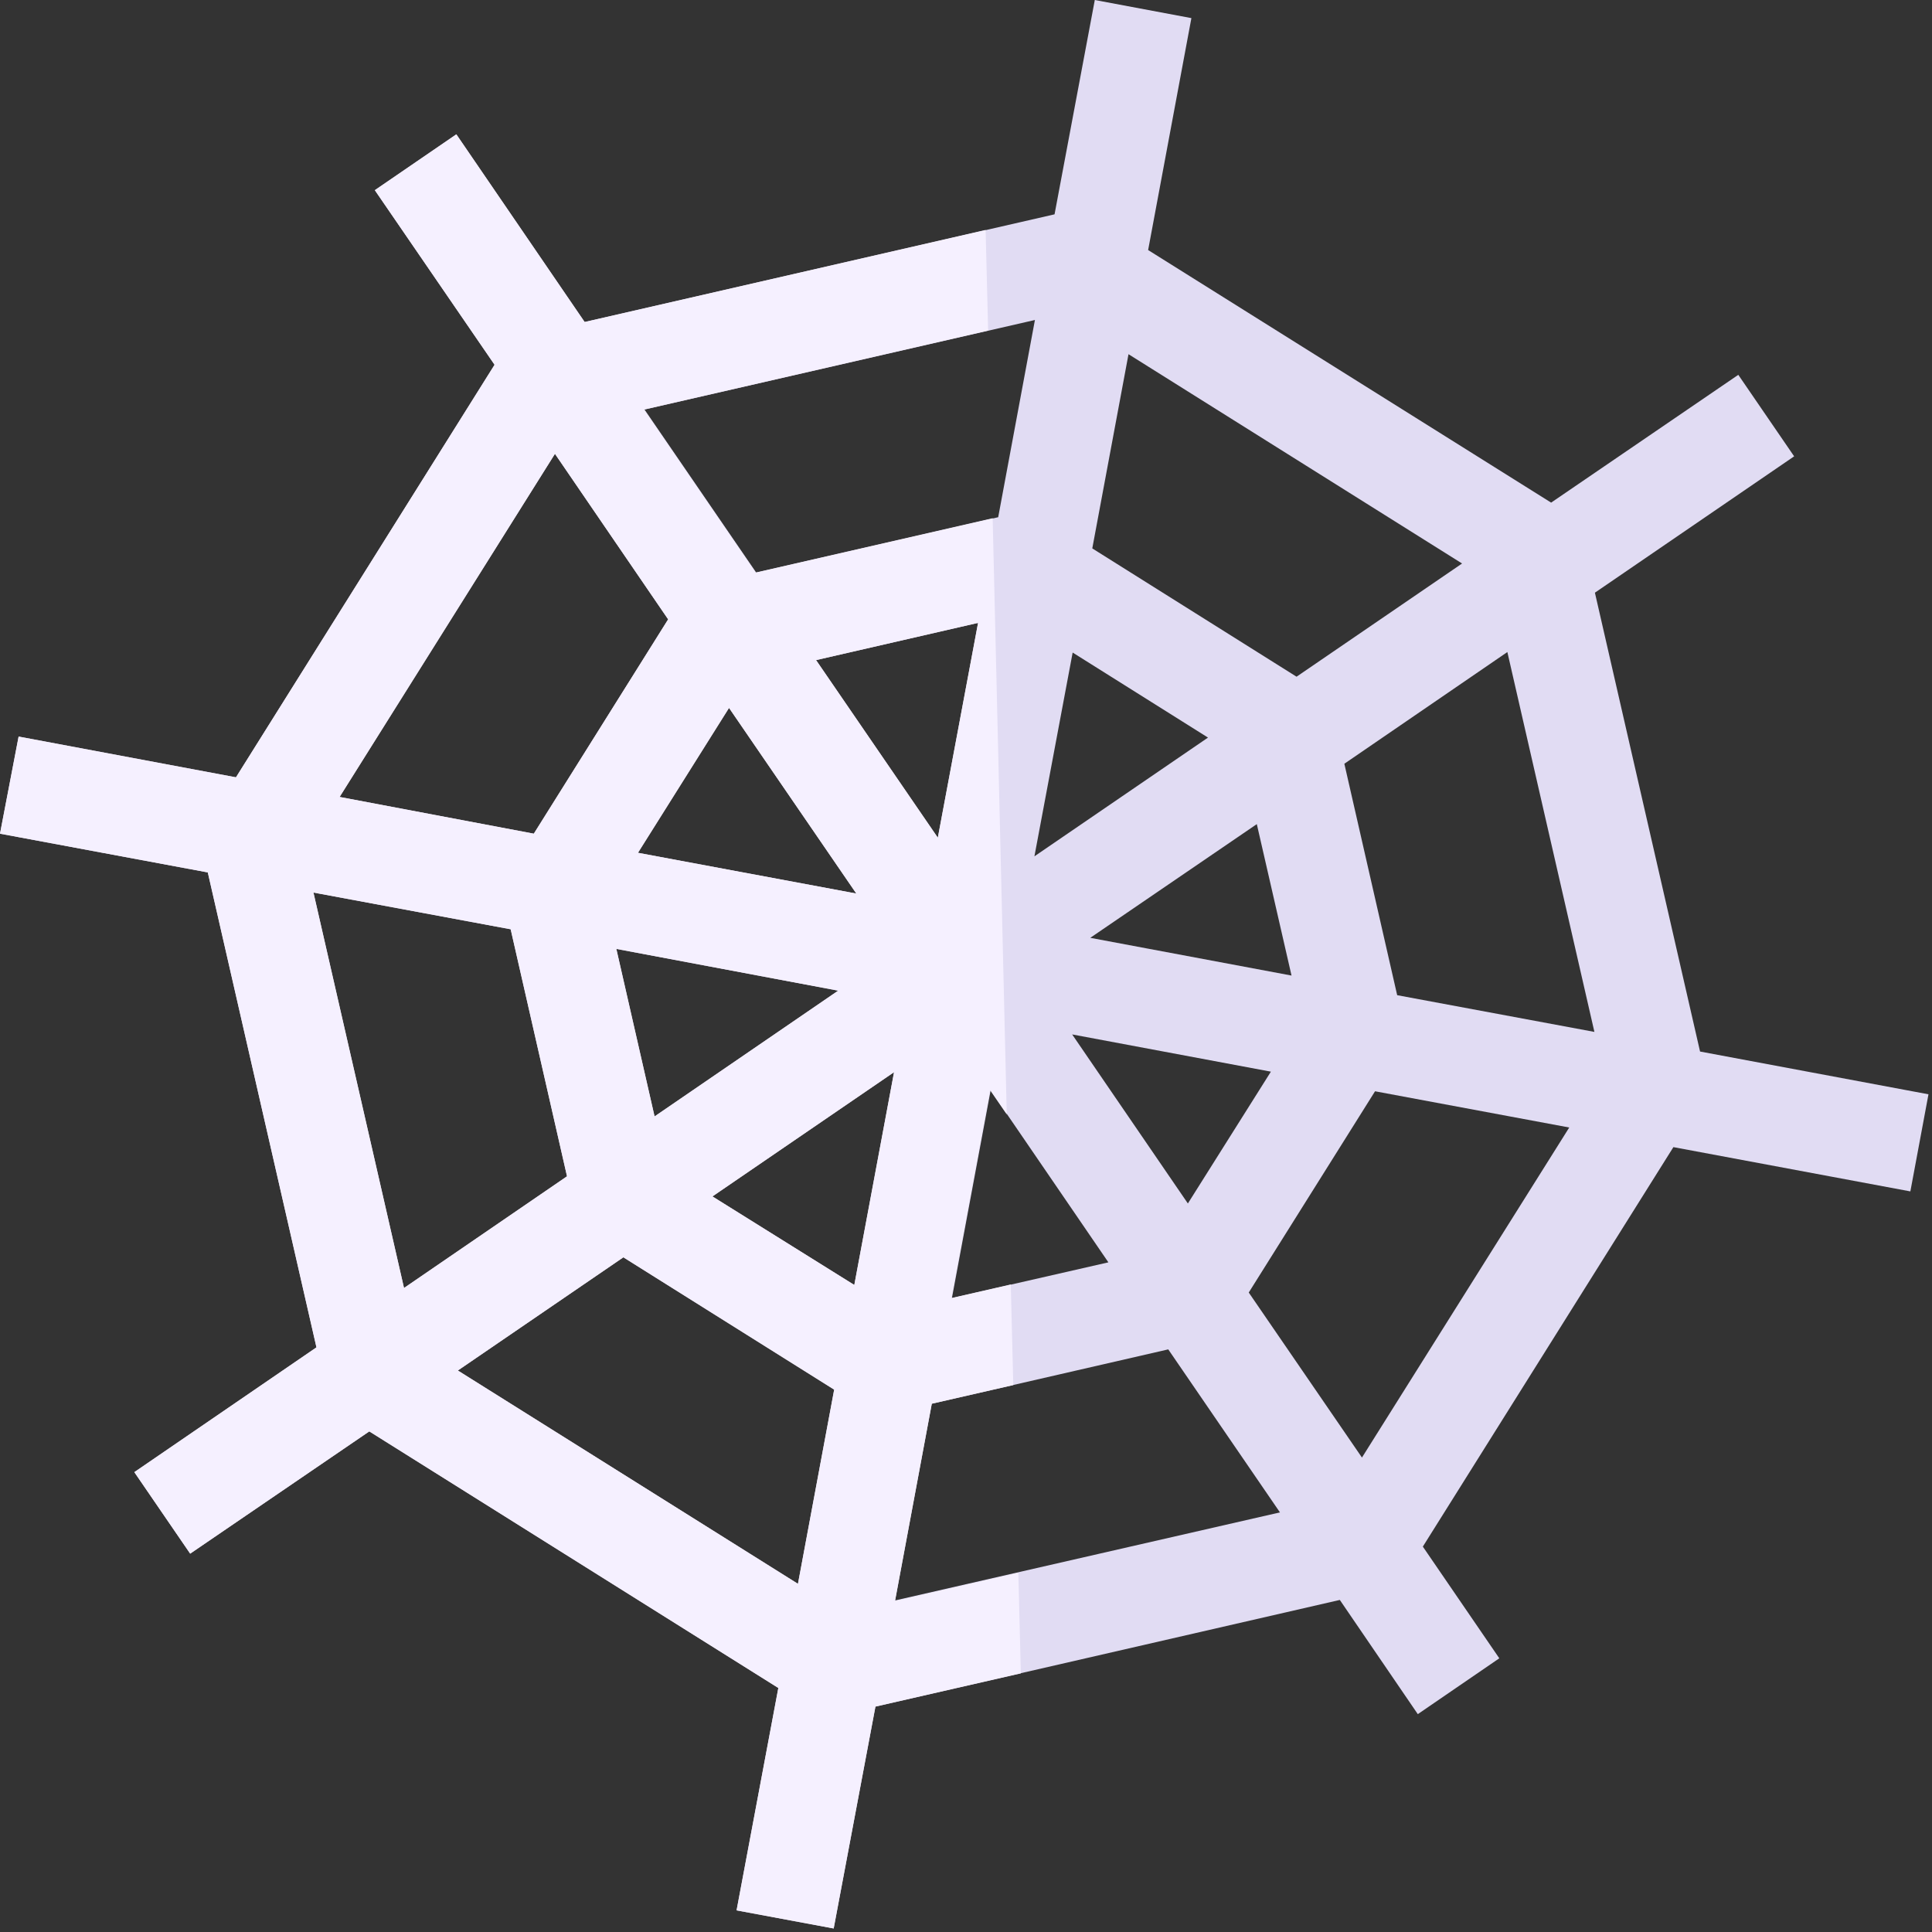 <?xml version="1.0" encoding="utf-8"?>
<svg version="1.1" id="Ebene_1" xmlns="http://www.w3.org/2000/svg" xmlns:xlink="http://www.w3.org/1999/xlink" x="0px" y="0px"
	 viewBox="0 0 384 384" style="enable-background:new 0 0 384 384;" xml:space="preserve">
<rect x="0" y="0" width="384" height="384" fill="#333333" stroke="none"/>
<style type="text/css">
	.st0{fill-rule:evenodd;clip-rule:evenodd;fill:#E1DCF3;}
	.st1{fill-rule:evenodd;clip-rule:evenodd;fill:#F5F0FF;}
</style>
<g id="Menu-Icons-EXPORT">
	<g id="EXPORT" transform="translate(-514, -541)">
		<g id="stale-service" transform="translate(514, 541)">
			<path id="Fill-2" class="st0" d="M217.6,0l-8,42.6L116.2,64L90.7,26.7L74.5,37.8l23.8,34.7l-51.4,82l-43.2-8.1L0,165.7l41.3,7.7
				l21.6,94.4l-36.2,24.8l11.1,16.2l35.6-24.3l81.3,51l-8.3,44.2l19.3,3.6l8.3-44.1l92.3-21.2l15.5,22.7l16.2-11.1l-15.2-22.2
				l49.8-79.4l47.1,8.8l3.6-19.3l-45.4-8.5L317,117.8l39.6-27.1l-11.1-16.2l-37.2,25.4l-80.1-50.2l8.6-46.1L217.6,0z M128.1,81.4
				l77.6-17.8l-7.3,39.2l-48.1,11L128.1,81.4z M217.1,109l7.2-38.6l66.3,41.6l-32.9,22.5L217.1,109z M67.5,158.4l42.8-68.2
				l22.5,32.9l-26.7,42.6L67.5,158.4z M162.2,131.2l32.2-7.4l-8,42.7L162.2,131.2z M277.7,197.8l-10.5-46l32.4-22.2l17.3,75.5
				L277.7,197.8z M213.2,129.7l26.9,16.9l-34.5,23.6L213.2,129.7z M126.8,169.5l18.1-28.8l25.3,36.9L126.8,169.5z M216.7,186.4
				l33.1-22.6l6.9,30.1L216.7,186.4z M62.3,177.4l39.2,7.3l11.2,49.1l-32.4,22.2L62.3,177.4z M122.5,188.6l44.1,8.3l-36.5,25
				L122.5,188.6z M213.1,205.6l39.5,7.4l-16.5,26.2L213.1,205.6z M141.6,237.8l36.1-24.7l-7.9,42.3L141.6,237.8z M196.9,216.7
				l23.4,34.2l-31.1,7.1L196.9,216.7z M248.2,256.9l25.1-40l38.6,7.2l-41.2,65.6L248.2,256.9z M91,272.4l32.9-22.5l41.9,26.3
				l-7.2,38.6L91,272.4z M185.2,279l47-10.8l22.2,32.4l-76.5,17.5L185.2,279z"/>
			<path id="Fill-3" class="st1" d="M74.5,37.8l23.8,34.7l-51.4,82l-43.2-8.1L0,165.7l41.3,7.7l21.6,94.4l-36.2,24.8l11.1,16.2
				l35.6-24.3l81.3,51l-8.3,44.2l19.3,3.6l8.3-44.1l28.9-6.6l-0.5-20l-24.5,5.6l7.3-39.2l16.2-3.7l-0.5-20l-11.8,2.7l7.7-41.3
				l3.3,4.8L197.3,103l-47.1,10.8l-22.2-32.4l68.4-15.7l-0.5-20L116.2,64L90.7,26.7L74.5,37.8z M67.5,158.4l42.8-68.2l22.5,32.9
				l-26.7,42.6L67.5,158.4z M162.2,131.2l32.2-7.4l-8,42.7L162.2,131.2z M126.8,169.5l18.1-28.8l25.3,36.9L126.8,169.5z M62.3,177.4
				l39.2,7.3l11.2,49.1l-32.4,22.2L62.3,177.4z M122.5,188.6l44.1,8.3l-36.5,25L122.5,188.6z M141.6,237.8l36.1-24.7l-7.9,42.3
				L141.6,237.8z M91,272.4l32.9-22.5l41.9,26.3l-7.2,38.6L91,272.4z"/>
		</g>
	</g>
</g>
</svg>
